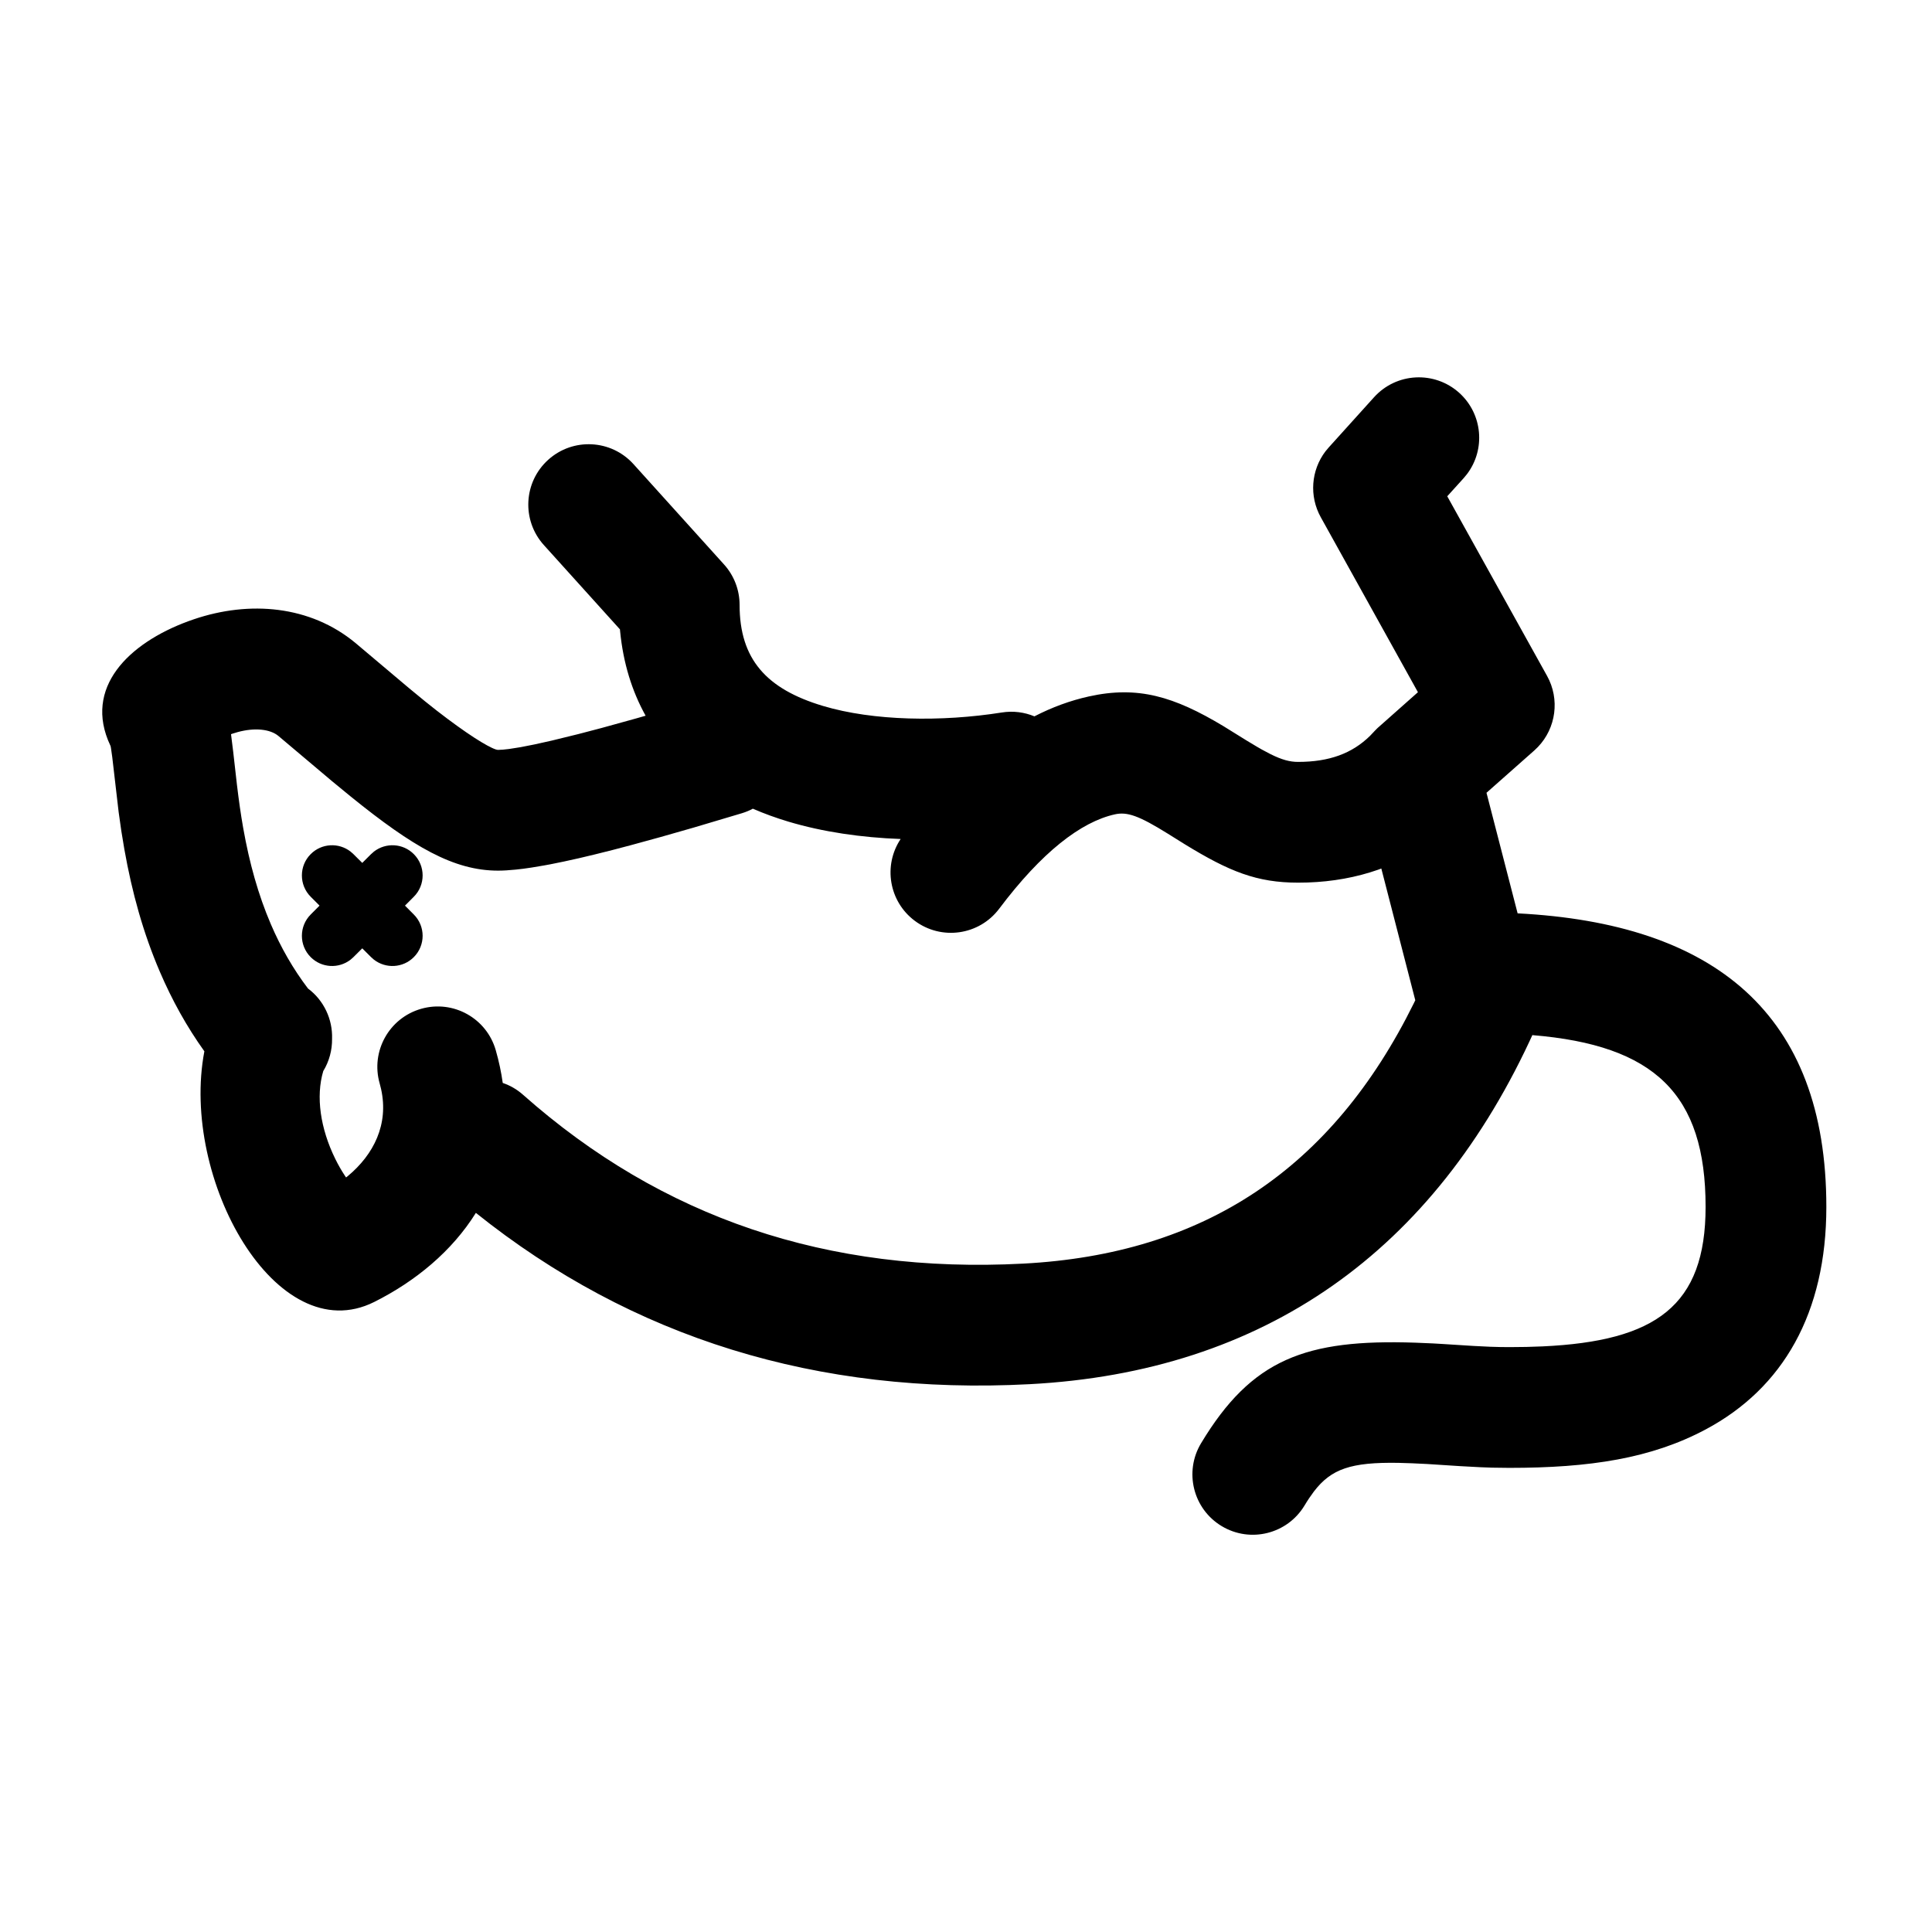 <?xml version="1.0" encoding="UTF-8"?>
<svg width="64px" height="64px" viewBox="0 0 64 64" version="1.1" xmlns="http://www.w3.org/2000/svg" xmlns:xlink="http://www.w3.org/1999/xlink">
    <title>dead_animal_removal</title>
    <g id="dead_animal_removal" stroke="none" stroke-width="1" fill="none" fill-rule="evenodd">
        <g id="Group" transform="translate(3.386, 12.5)" fill="#000000" fill-rule="nonzero">
            <path d="M44.955,0.515 C45.731,1.217 45.83,2.389 45.209,3.207 L45.099,3.34 L44.556,3.94 L47.863,9.891 C48.291,10.662 48.161,11.617 47.559,12.245 L47.441,12.359 L45.856,13.762 L46.887,17.756 C53.393,18.089 57.114,21.067 57.114,27.479 C57.114,30.996 55.681,33.484 53.118,34.851 C51.315,35.813 49.277,36.125 46.614,36.125 L46.049,36.118 L45.66,36.104 L44.99,36.068 L43.89,35.997 L43.389,35.973 L42.938,35.959 C41.368,35.933 40.712,36.158 40.138,36.909 L39.983,37.127 C39.931,37.204 39.88,37.286 39.828,37.372 C39.258,38.318 38.03,38.624 37.083,38.054 C36.137,37.485 35.831,36.256 36.401,35.309 C38.081,32.518 39.865,31.855 43.501,31.978 L44.091,32.003 C44.192,32.009 44.294,32.015 44.398,32.021 L45.425,32.086 L45.979,32.113 L46.301,32.122 L46.614,32.125 L47.178,32.119 L47.714,32.101 C51.459,31.927 53.114,30.765 53.114,27.479 C53.114,23.742 51.425,22.122 47.376,21.79 L47.437,21.655 C44.133,28.975 38.476,32.944 30.72,33.353 C23.701,33.723 17.556,31.825 12.378,27.678 C11.589,28.945 10.381,29.943 9.009,30.63 C5.771,32.249 2.576,26.555 3.384,22.326 C2.799,21.509 2.312,20.629 1.91,19.692 C1.36,18.411 0.989,17.075 0.733,15.631 C0.661,15.226 0.6,14.826 0.544,14.399 L0.332,12.577 L0.29,12.28 L0.277,12.212 L0.267,12.192 C-0.633,10.281 0.874,8.806 2.852,8.079 L3.034,8.015 C4.877,7.389 6.89,7.554 8.392,8.802 L10.171,10.302 L10.694,10.732 L11.074,11.034 L11.429,11.305 L11.757,11.546 L12.054,11.755 L12.32,11.933 L12.553,12.079 L12.751,12.193 L12.912,12.275 C13.006,12.319 13.074,12.341 13.114,12.341 L13.275,12.333 L13.477,12.311 L13.858,12.251 L14.331,12.158 L14.892,12.033 L15.777,11.816 L16.54,11.616 L17.687,11.299 L18.001,11.209 C17.549,10.397 17.26,9.466 17.157,8.419 L17.15,8.348 L14.63,5.556 C13.89,4.736 13.954,3.471 14.774,2.731 C15.594,1.991 16.859,2.055 17.599,2.875 L20.599,6.199 C20.931,6.566 21.114,7.044 21.114,7.539 C21.114,9.333 21.999,10.323 23.876,10.885 C25.547,11.385 27.807,11.418 29.802,11.102 C30.18,11.042 30.551,11.093 30.88,11.23 C31.468,10.927 32.068,10.707 32.682,10.571 C34.309,10.21 35.504,10.571 37.144,11.556 L37.9,12.025 L38.255,12.238 C38.309,12.27 38.362,12.3 38.412,12.328 L38.692,12.477 C39.082,12.672 39.344,12.739 39.614,12.739 C40.652,12.739 41.407,12.456 41.997,11.877 L42.13,11.737 L42.145,11.72 C42.151,11.714 42.157,11.707 42.164,11.701 L42.2,11.664 L42.239,11.625 C42.249,11.615 42.259,11.606 42.269,11.597 L42.288,11.581 L43.585,10.43 L40.366,4.633 C39.978,3.935 40.045,3.079 40.521,2.452 L40.63,2.322 L42.13,0.66 C42.87,-0.16 44.135,-0.225 44.955,0.515 Z M4.493,11.75 L4.32,11.802 L4.267,11.821 L4.339,12.403 L4.462,13.488 C4.525,14.016 4.59,14.476 4.671,14.933 C4.877,16.095 5.169,17.142 5.586,18.115 C5.919,18.891 6.326,19.601 6.817,20.246 C7.344,20.639 7.636,21.268 7.614,21.912 C7.619,22.285 7.52,22.657 7.322,22.982 C7.072,23.823 7.224,24.881 7.721,25.891 C7.82,26.093 7.928,26.28 8.037,26.444 L8.078,26.505 L8.135,26.46 C8.998,25.742 9.496,24.742 9.238,23.576 L9.191,23.39 C8.888,22.328 9.503,21.221 10.565,20.918 C11.627,20.614 12.734,21.229 13.037,22.291 C13.143,22.661 13.219,23.022 13.268,23.374 C13.509,23.455 13.738,23.586 13.941,23.766 C18.542,27.844 24.027,29.7 30.509,29.359 C36.498,29.043 40.738,26.226 43.453,20.726 L43.497,20.634 L42.372,16.271 L42.265,16.311 C41.542,16.564 40.76,16.706 39.929,16.734 L39.614,16.739 C38.251,16.739 37.339,16.374 35.858,15.465 L35.307,15.121 C34.34,14.519 33.953,14.386 33.547,14.476 C32.418,14.726 31.118,15.735 29.713,17.603 C29.049,18.486 27.795,18.663 26.912,17.999 C26.06,17.359 25.865,16.169 26.449,15.293 C25.151,15.245 23.878,15.061 22.728,14.717 C22.318,14.594 21.925,14.451 21.553,14.289 C21.441,14.35 21.321,14.399 21.194,14.438 L19.592,14.915 L18.503,15.226 L17.507,15.499 L16.895,15.66 L16.323,15.803 L15.79,15.93 L15.296,16.039 L14.84,16.132 C14.767,16.145 14.696,16.159 14.626,16.171 L14.227,16.238 C14.037,16.268 13.86,16.291 13.697,16.307 L13.388,16.332 C13.291,16.338 13.2,16.341 13.114,16.341 C11.645,16.341 10.296,15.555 8.242,13.894 L7.611,13.376 L5.836,11.879 C5.567,11.655 5.062,11.596 4.493,11.75 Z" id="Combined-Shape"></path>
            <path d="M8.227,15.71 L8.321,15.793 L8.614,16.085 L8.907,15.793 L9.001,15.71 C9.394,15.405 9.961,15.432 10.321,15.793 C10.712,16.183 10.712,16.817 10.321,17.207 L10.321,17.207 L10.029,17.5 L10.321,17.793 C10.712,18.183 10.712,18.817 10.321,19.207 C9.961,19.568 9.394,19.595 9.001,19.29 L8.907,19.207 L8.614,18.915 L8.321,19.207 L8.227,19.29 C7.835,19.595 7.268,19.568 6.907,19.207 C6.517,18.817 6.517,18.183 6.907,17.793 L6.907,17.793 L7.199,17.5 L6.907,17.207 C6.517,16.817 6.517,16.183 6.907,15.793 C7.268,15.432 7.835,15.405 8.227,15.71 Z" id="Combined-Shape"></path>
        </g>
    </g>
</svg>